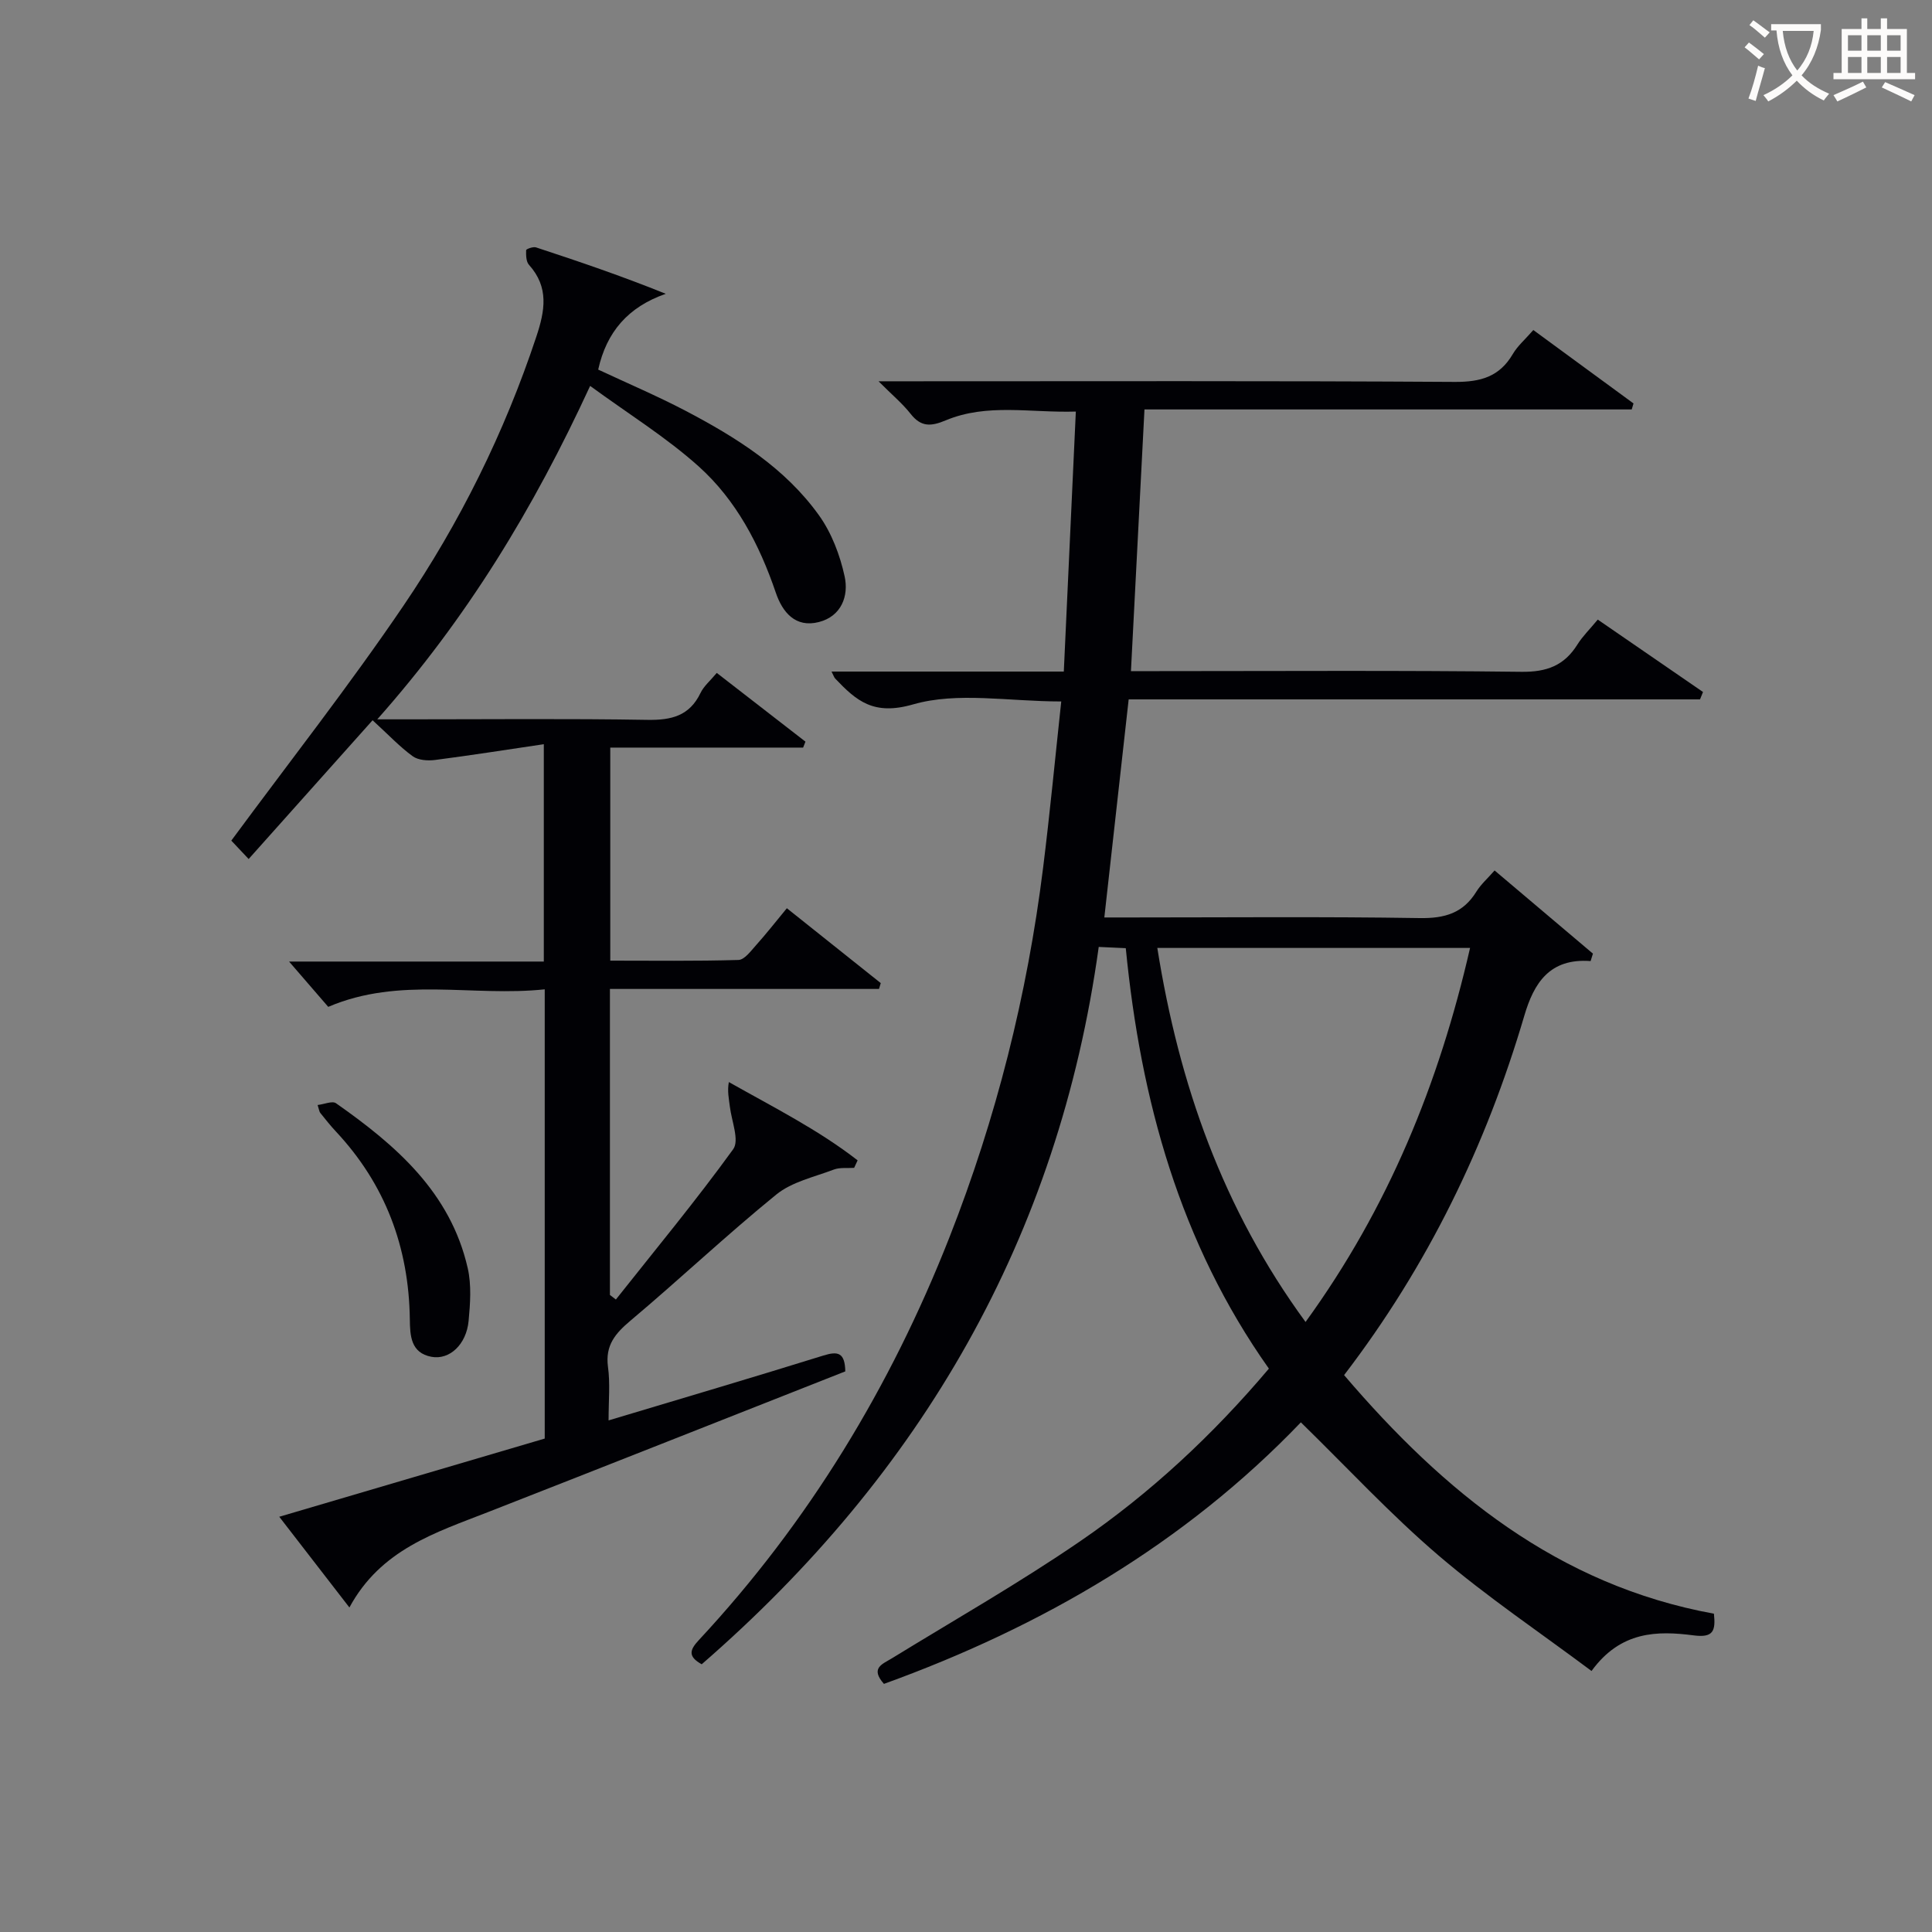 <svg enable-background="new 0 0 400 400" viewBox="0 0 400 400" xmlns="http://www.w3.org/2000/svg"><rect x="0" y="0" width="400" height="400" fill="#808080" stroke="none"/><g fill="#010105"><path d="m278.28 284.7c20.69 24.23 44.29 43.5 76.57 49.4.37 3.54-.1 5.02-4.18 4.49-7.54-.98-15.13-.93-21.16 7.37-10.63-7.95-21.65-15.35-31.67-23.91-9.94-8.49-18.87-18.16-28.51-27.57-23.97 25.02-53.49 42.29-86.32 54.15-2.89-3.28-.35-4.07 1.61-5.27 13.03-8 26.34-15.58 38.94-24.21 14.59-9.99 27.51-22.02 39.15-35.79-18.43-26.05-26.55-55.57-29.63-87.05-1.92-.09-3.52-.16-5.6-.26-8.31 60.13-36.69 109-82.2 148.52-2.92-1.63-2.47-2.99-.6-5 22.72-24.41 39.71-52.42 51.88-83.37 9.7-24.66 16.12-50.21 19.4-76.51 1.41-11.31 2.49-22.67 3.76-34.46-10.95 0-21.49-2.04-30.68.61-8.19 2.36-11.72-.73-16.13-5.36-.2-.21-.29-.54-.75-1.44h48.09c.84-18.11 1.65-35.64 2.49-53.83-9.4.29-18.38-1.77-26.96 1.83-3.06 1.28-5.1 1.38-7.25-1.36-1.69-2.15-3.85-3.94-6.64-6.74h6.34c37.66 0 75.32-.11 112.97.13 5.34.03 9.25-1.06 12.01-5.77.99-1.69 2.56-3.03 4.25-4.97 6.99 5.12 13.86 10.16 20.74 15.2-.12.41-.25.83-.37 1.24-33.46 0-66.92 0-100.88 0-.94 18.23-1.85 35.77-2.8 54.18h5.35c25.16 0 50.32-.17 75.48.14 5.26.07 8.89-1.29 11.62-5.67 1.04-1.67 2.5-3.08 4.2-5.14 7.36 5.06 14.57 10.03 21.79 14.99-.21.51-.42 1.02-.62 1.53-39.34 0-78.68 0-118.29 0-1.7 15.21-3.33 29.83-5.04 45.15h5.34c19.99 0 39.99-.19 59.98.13 5.17.08 8.97-1.03 11.71-5.48.94-1.52 2.34-2.74 3.77-4.38 6.98 5.91 13.67 11.57 20.36 17.22-.16.51-.32 1.03-.48 1.54-8.49-.64-11.74 4.56-13.72 11.29-7.92 26.9-19.96 51.75-37.32 74.43zm-38.67-88.44c4.5 28.28 13.58 54.05 30.69 77.44 17.14-23.63 27.64-49.4 34.06-77.44-21.75 0-42.84 0-64.75 0z"/><path d="m126 294.08c15.32-4.6 29.94-8.91 44.5-13.44 2.97-.92 4.43-.64 4.51 3.29-24.59 9.69-49.27 19.47-73.99 29.14-10.86 4.25-22.18 7.72-28.68 19.74-4.88-6.31-9.39-12.15-14.52-18.78 18.72-5.51 36.86-10.86 54.96-16.19 0-30.99 0-61.6 0-93.01-14.94 1.59-29.99-2.71-44.82 3.63-2.56-2.96-5.33-6.16-8.11-9.38h52.74c0-14.75 0-29.11 0-45-7.66 1.13-15.06 2.3-22.48 3.26-1.52.2-3.5.07-4.65-.76-2.66-1.92-4.94-4.37-8.32-7.46-8.54 9.57-16.93 18.96-25.66 28.73-2.38-2.53-3.32-3.53-3.59-3.81 12.12-16.43 24.44-32.13 35.62-48.6 11.7-17.23 20.93-35.86 27.53-55.73 1.79-5.38 2.66-10.23-1.52-14.88-.61-.68-.62-2.02-.59-3.04.01-.23 1.46-.77 2.05-.57 8.93 2.93 17.82 5.96 26.86 9.61-7.81 2.72-12.26 7.9-13.99 15.69 6.09 2.85 12.2 5.45 18.07 8.52 10.52 5.52 20.61 11.83 27.64 21.65 2.61 3.64 4.35 8.23 5.31 12.64.89 4.06-.67 8.27-5.34 9.46-4.85 1.24-7.53-2.03-8.91-6.09-3.38-9.93-8.19-19.15-15.96-26.13-6.71-6.02-14.5-10.84-22.48-16.67-11.76 25.49-25.49 48.08-44.07 69.03h6.45c16.5 0 32.99-.17 49.48.11 4.96.08 8.7-.81 10.99-5.56.69-1.44 2.04-2.56 3.37-4.16 6.24 4.83 12.3 9.53 18.36 14.23-.16.41-.32.82-.48 1.23-13.19 0-26.38 0-39.93 0v44.11c8.72 0 17.64.12 26.54-.14 1.25-.04 2.56-1.85 3.62-3.03 2.1-2.34 4.04-4.82 6.4-7.68 6.61 5.27 13.03 10.38 19.44 15.5-.12.4-.24.8-.36 1.21-18.47 0-36.94 0-55.71 0v63.36c.41.31.82.63 1.23.94 8.17-10.32 16.58-20.47 24.29-31.12 1.32-1.82-.33-5.82-.69-8.81-.2-1.63-.56-3.23-.21-5.09 9.36 5.28 18.58 9.92 26.66 16.21-.24.52-.48 1.03-.72 1.55-1.4.1-2.93-.12-4.19.35-4.06 1.54-8.68 2.54-11.92 5.17-10.32 8.39-20.01 17.55-30.2 26.12-3.16 2.66-5.23 5.11-4.66 9.52.48 3.43.13 6.96.13 11.13z"/><path d="m65.76 228.78c1.38-.16 3.04-.9 3.8-.37 12.42 8.71 23.71 18.47 27.28 34.16.79 3.48.52 7.3.18 10.91-.46 4.87-3.94 8.14-7.71 7.43-4.26-.81-4.42-4.36-4.46-7.78-.2-14.9-5.08-27.95-15.33-38.89-1.13-1.21-2.16-2.52-3.2-3.81-.21-.24-.23-.62-.56-1.65z"/></g><path d="m362.1 8.8c1.1.8 2.1 1.6 3.1 2.4l-1 1.1c-1.3-1.1-2.3-2-3-2.5zm1.9 4.8c.5.2.9.4 1.4.5-.6 2.3-1.3 4.5-1.9 6.8l-1.5-.5c.8-2.1 1.4-4.3 2-6.8zm-1-9.4c1.3.9 2.4 1.8 3.4 2.5l-1 1.1c-1.4-1.2-2.4-2.1-3.2-2.6zm3.7 2.2v-1.4h10.3v1.2c-.5 3.6-1.8 6.8-4 9.4 1.5 1.6 3.4 2.8 5.7 3.8-.3.4-.7.8-1.1 1.4-2.3-1.1-4.1-2.5-5.6-4.1-1.6 1.6-3.6 3.1-5.9 4.3-.3-.5-.7-.9-1-1.3 2.4-1.1 4.4-2.5 6-4.1-1.9-2.5-3-5.6-3.3-9.3h-1.1zm8.8 0h-6.4c.3 3.3 1.3 6 3 8.2 2-2.3 3.1-5.1 3.4-8.2z" fill="#fcfbfa"/><path d="m385.3 3.8h1.3v2.2h2.8v-2.2h1.3v2.2h4.1v9.1h1.7v1.3h-16.9v-1.3h1.7v-9.1h4.1v-2.2zm.4 13.1.7 1.2c-1.8.9-3.8 1.9-6 2.9-.2-.4-.5-.8-.8-1.3 2.3-1 4.3-1.9 6.1-2.8zm-3.1-6.4h2.8v-3.2h-2.8zm0 4.6h2.8v-3.3h-2.8zm4-4.6h2.8v-3.2h-2.8zm0 4.6h2.8v-3.3h-2.8zm3.7 1.9c2.1.9 4.1 1.8 6.1 2.7l-.7 1.3c-2.2-1.1-4.2-2-6.1-2.9zm3.2-9.7h-2.8v3.2h2.8zm-2.8 7.8h2.8v-3.3h-2.8z" fill="#fcfbfa"/></svg>